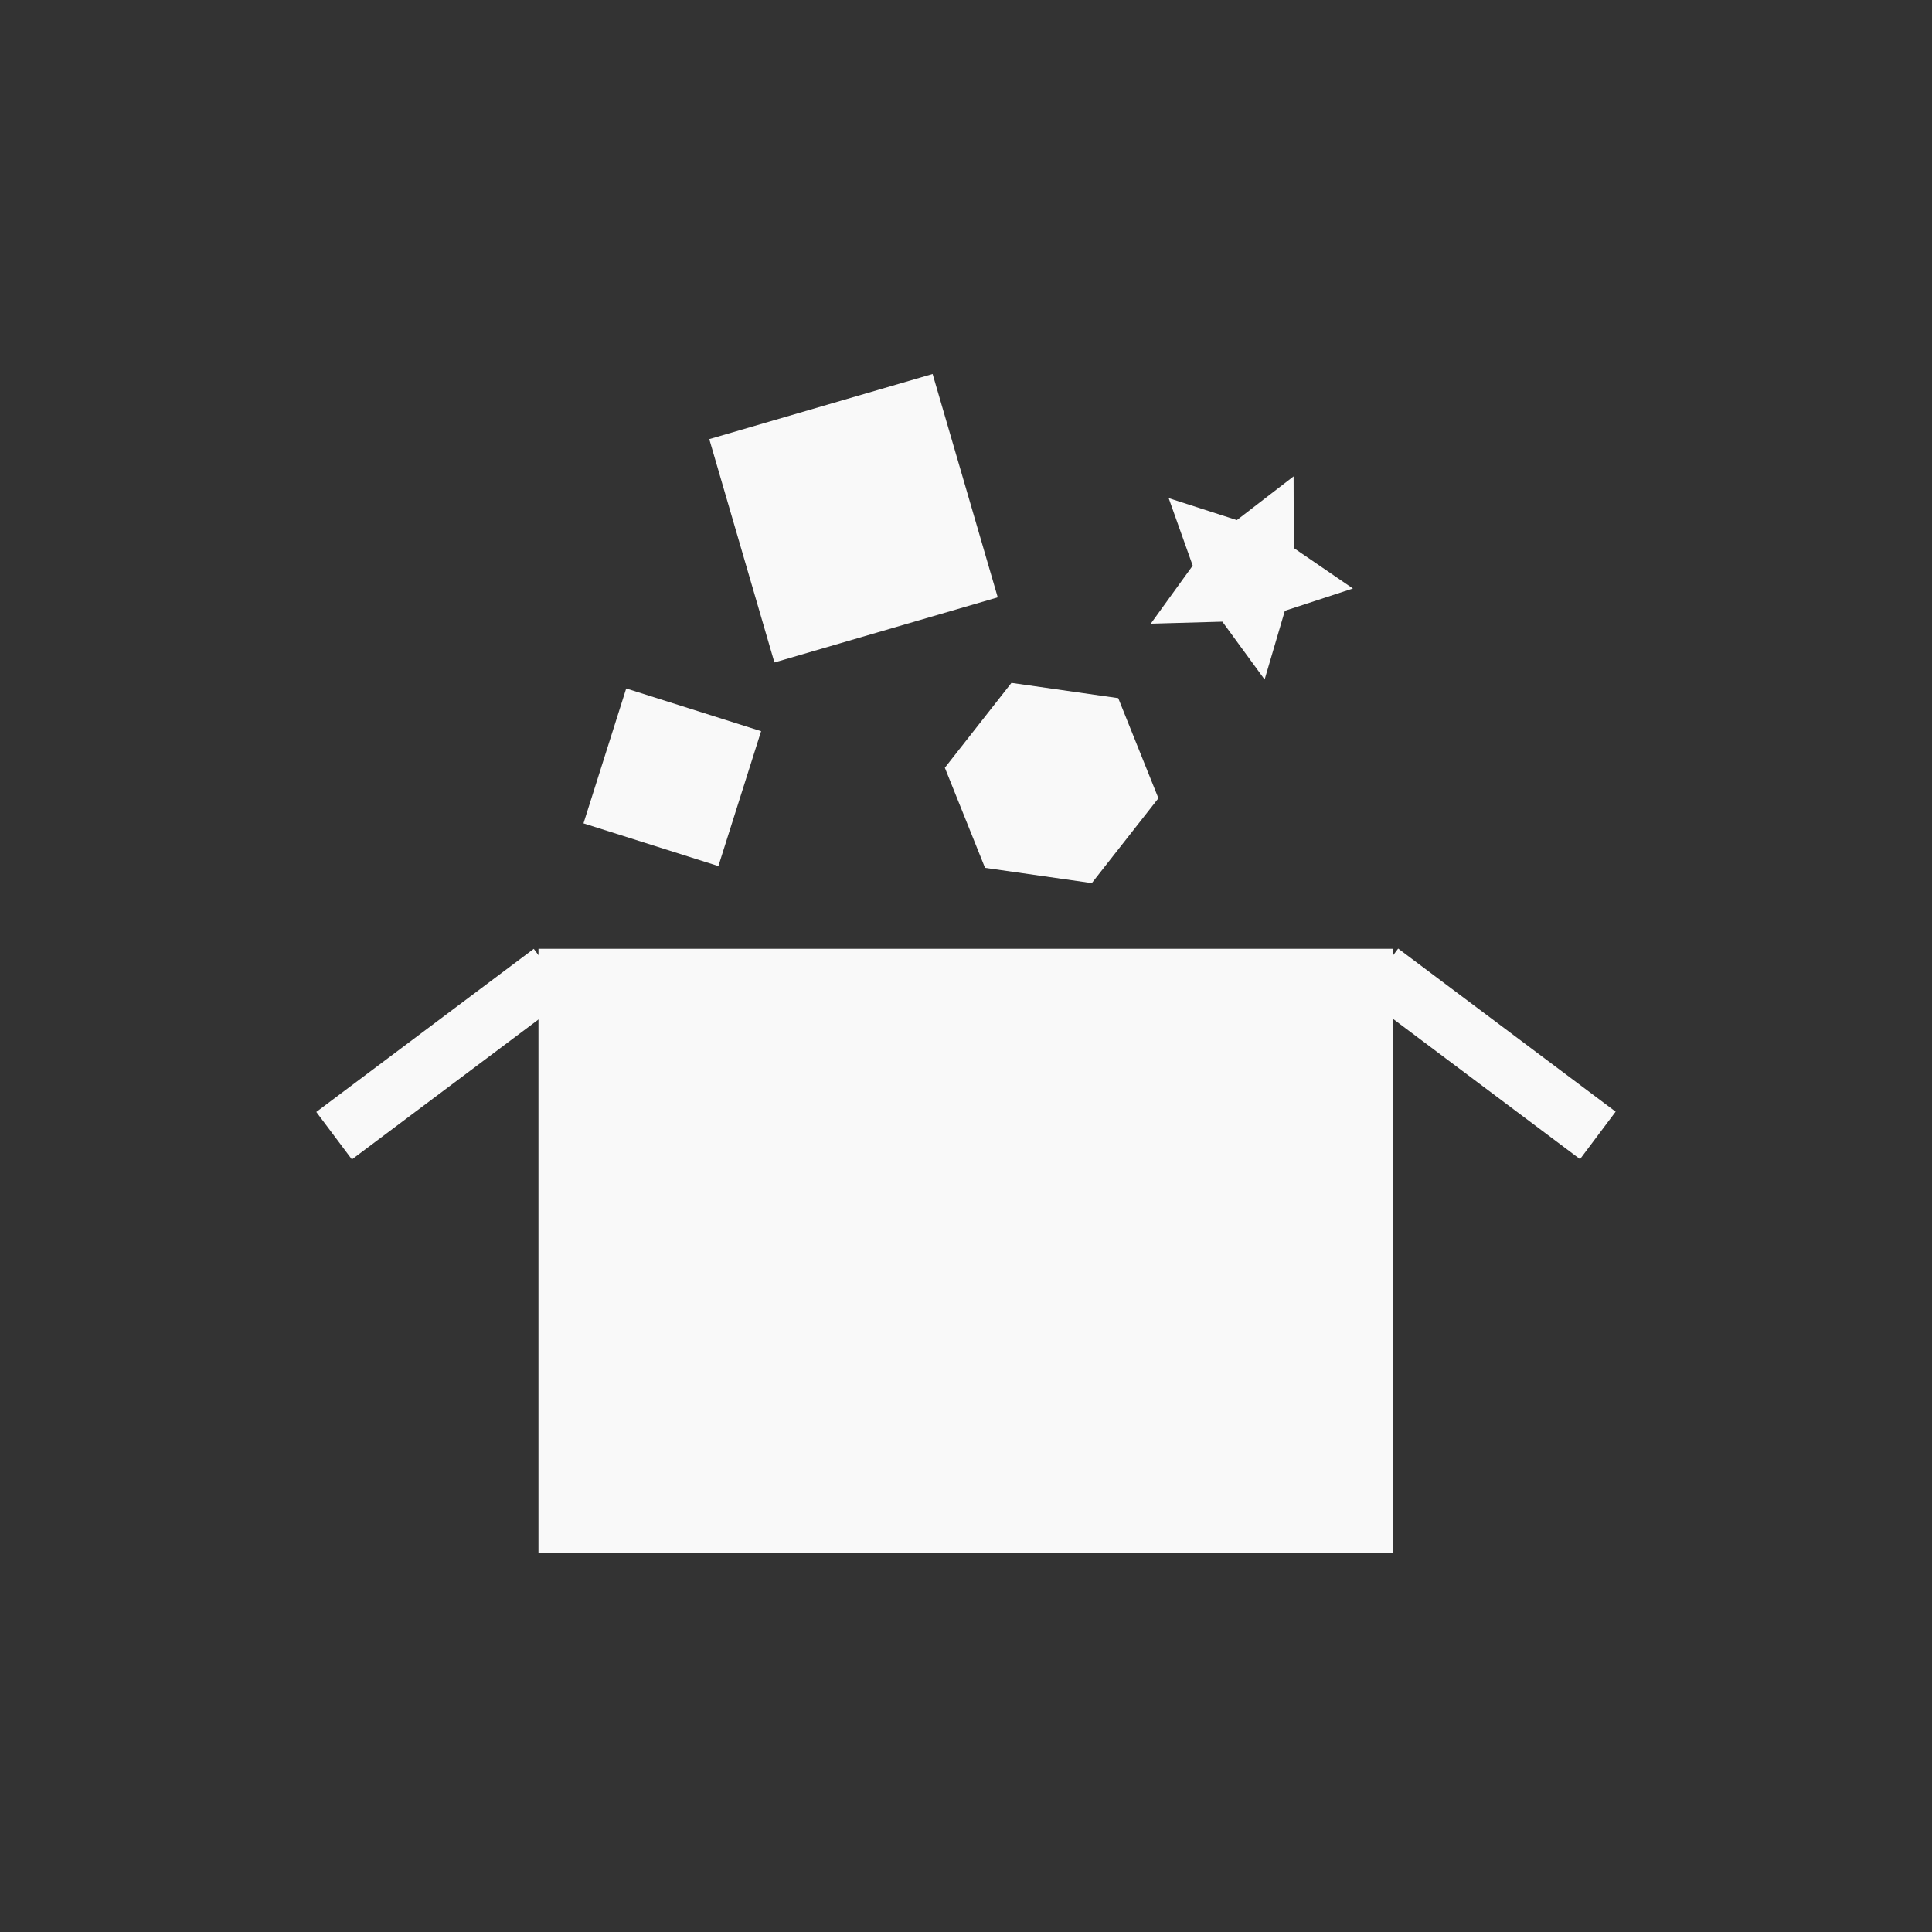 <svg xmlns="http://www.w3.org/2000/svg" viewBox="0 0 48 48" xmlns:xlink="http://www.w3.org/1999/xlink">
<rect x="0" y="0" width="48" height="48" fill="#333333" stroke="none"/>
<g style="fill:#f9f9f9" transform="matrix(.758 0 0 .758 5.472 -755.213)">
<rect width="28.001" x="10.43" y="1027.421" rx="0" height="19.799"/>
<rect width="8.91" x="-617.143" y="828.104" rx="0" height="1.945" transform="matrix(.8 -.6 .6 .8 0 0)"/>
<rect width="8.91" x="647.335" y="-800.711" rx="0" height="1.945" transform="matrix(.8 .6 .6 -.8 0 0)"/>
<rect width="4.638" x="320.275" y="967.334" height="4.638" transform="rotate(17.571)"/>
<rect width="7.625" x="-267.613" y="974.776" height="7.625" transform="matrix(.96 -.28 .28 .96 0 0)"/>
<path d="m 28.75,12.5 -2.183,2.781 -3.5,-0.5 -1.317,-3.281 2.183,-2.781 3.5,0.5 z" transform="translate(2 1009.987)"/>
<path d="m 28.75,12.5 -2.231,0.731 -0.663,2.252 -1.385,-1.896 -2.347,0.066 1.375,-1.903 -0.788,-2.212 2.235,0.72 1.86,-1.433 0.006,2.348 z" transform="translate(8.375 1003.112)"/>
</g>
</svg>
